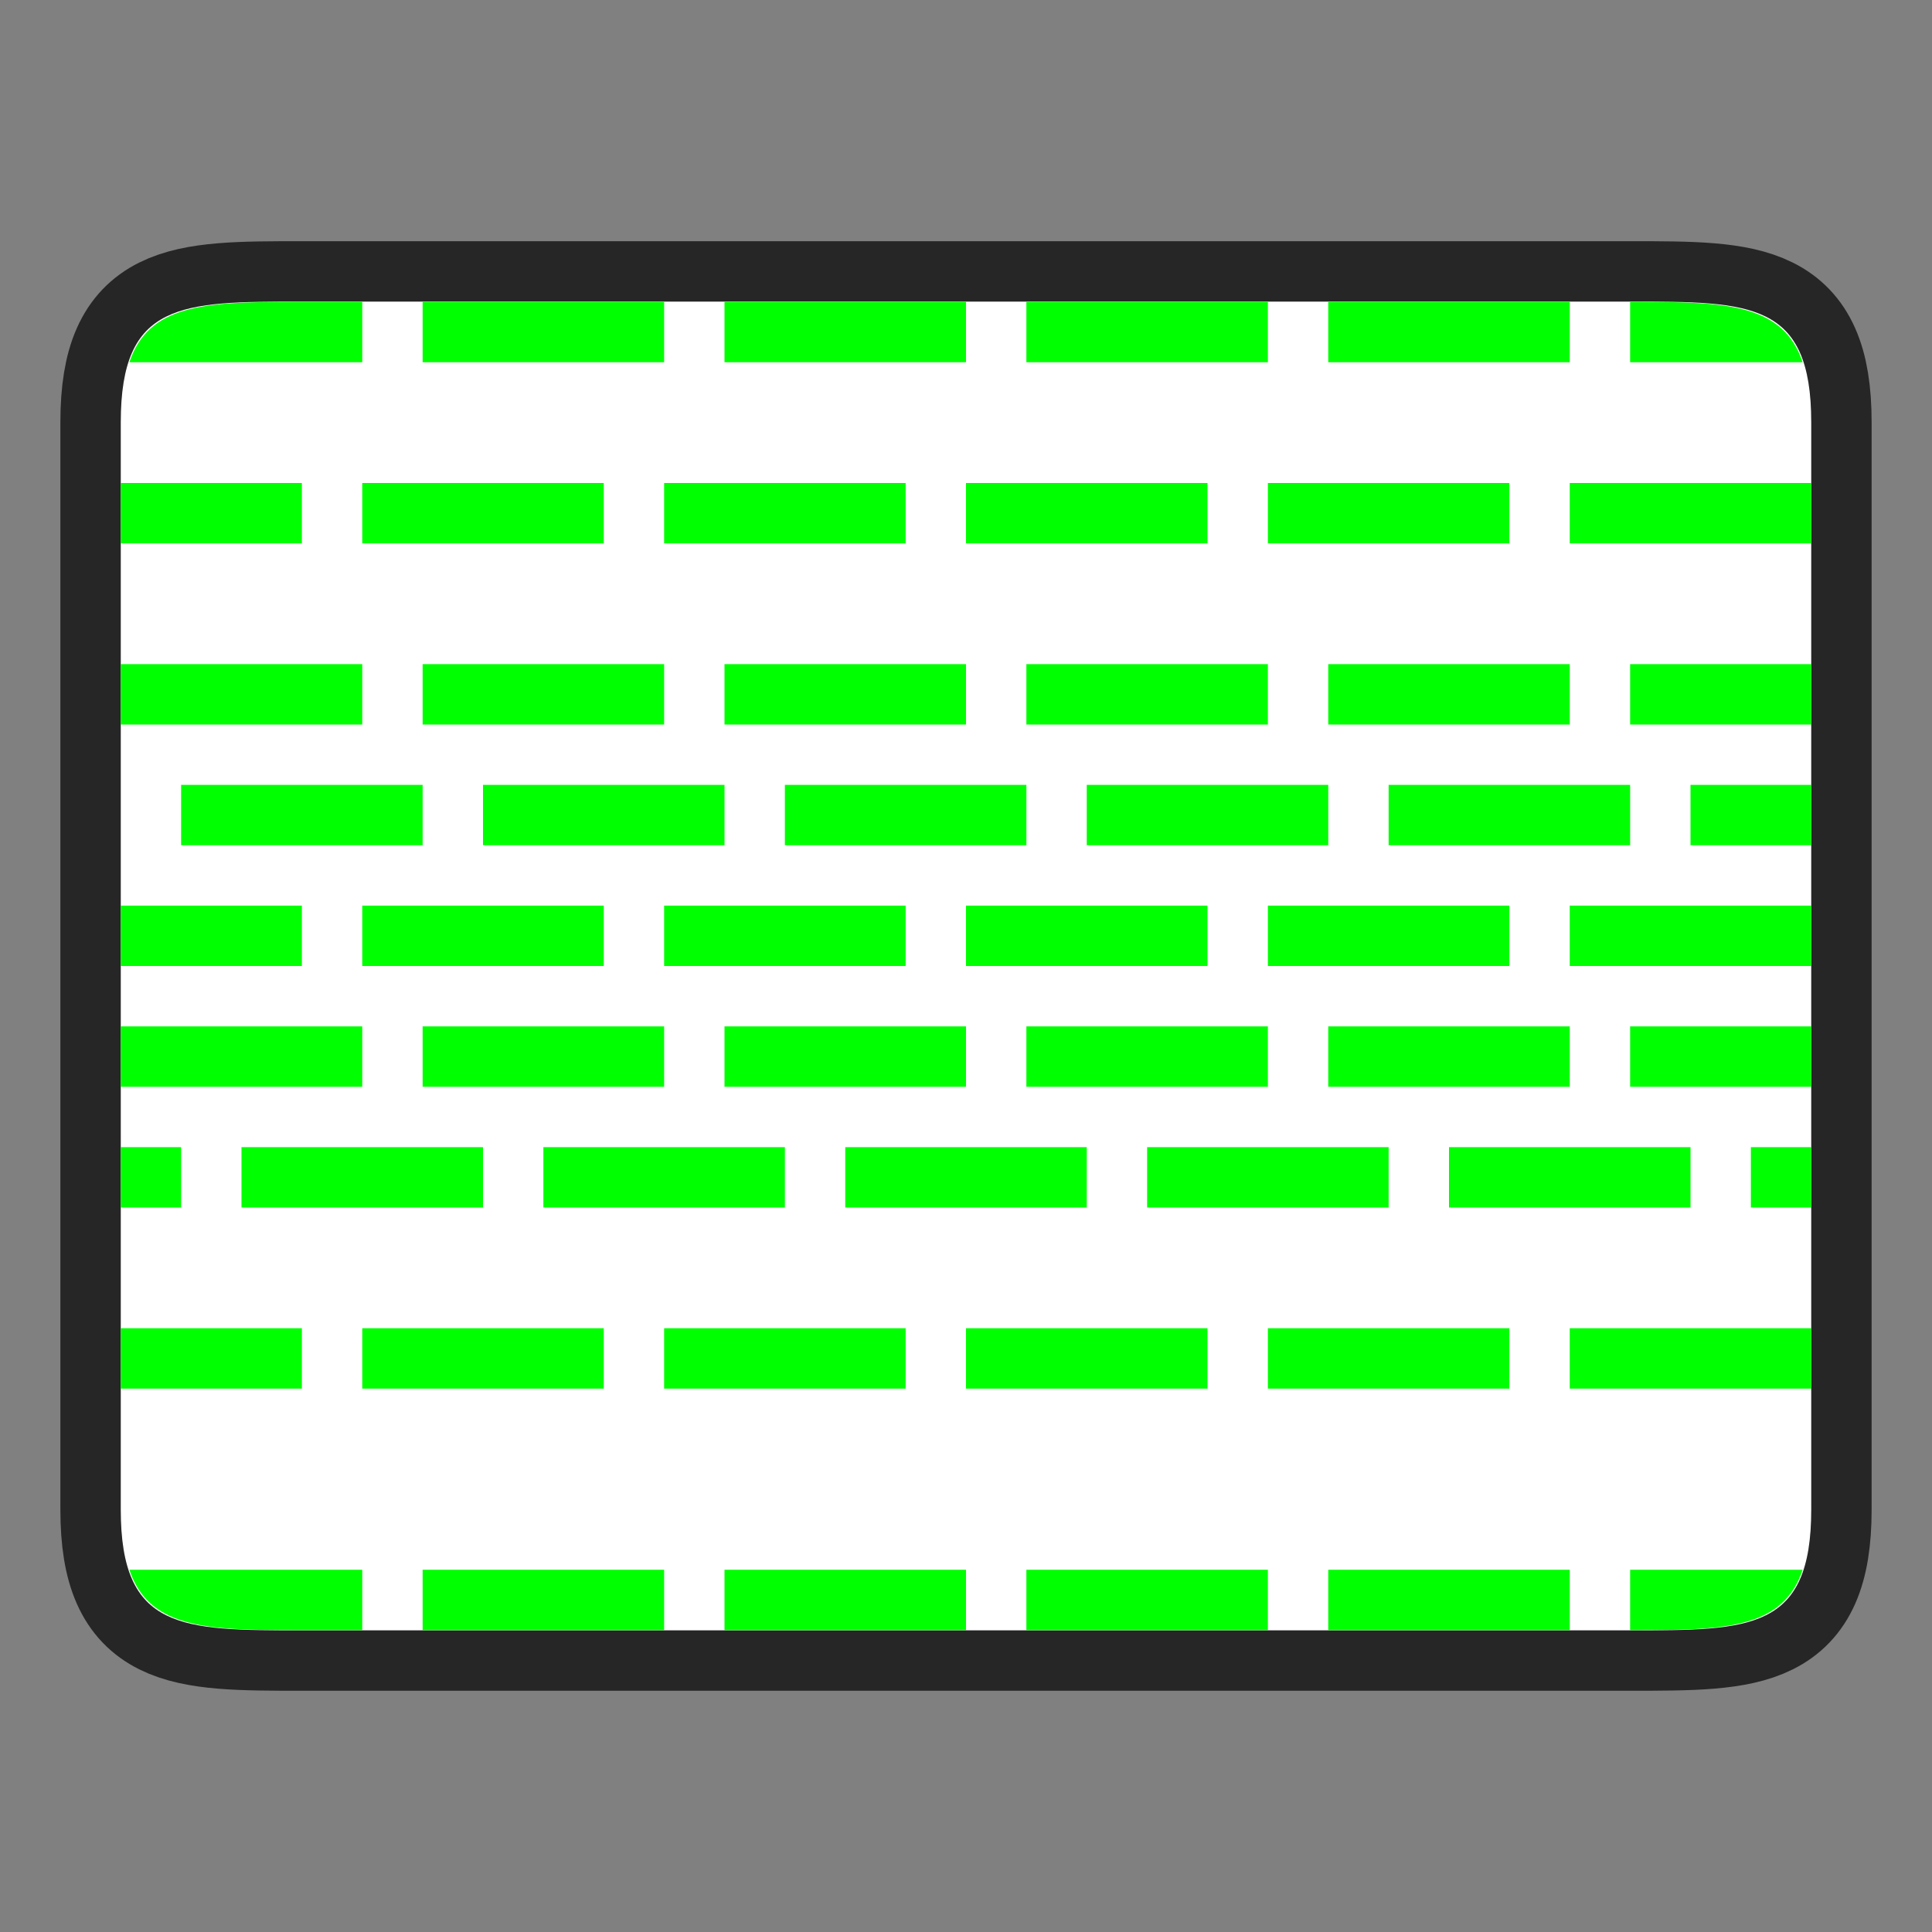 <?xml version="1.0" encoding="UTF-8" standalone="no"?>
<svg
   xmlns:dc="http://purl.org/dc/elements/1.1/"
   xmlns:cc="http://creativecommons.org/ns#"
   xmlns:rdf="http://www.w3.org/1999/02/22-rdf-syntax-ns#"
   xmlns:svg="http://www.w3.org/2000/svg"
   xmlns="http://www.w3.org/2000/svg"
   xmlns:sodipodi="http://sodipodi.sourceforge.net/DTD/sodipodi-0.dtd"
   xmlns:inkscape="http://www.inkscape.org/namespaces/inkscape"
   height="32"
   viewBox="0 0 32 32"
   width="32"
   version="1.1"
   id="svg118"
   sodipodi:docname="transition-static.svg"
   inkscape:version="1.0.1 (3bc2e813f5, 2020-09-07)">
  <rect x="0" y="0" width="32" height="32" fill="#808080" stroke="none"/>
  <defs
     id="defs122" />
  <sodipodi:namedview
     pagecolor="#ffffff"
     bordercolor="#666666"
     borderopacity="1"
     objecttolerance="10"
     gridtolerance="10"
     guidetolerance="10"
     inkscape:pageopacity="0"
     inkscape:pageshadow="2"
     inkscape:window-width="1920"
     inkscape:window-height="1011"
     id="namedview120"
     showgrid="false"
     inkscape:zoom="25.25"
     inkscape:cx="18.844993"
     inkscape:cy="17.551301"
     inkscape:window-x="0"
     inkscape:window-y="0"
     inkscape:window-maximized="1"
     inkscape:current-layer="svg118" />
  <path
     style="opacity:0.7;fill:#000000;stroke:#000000;stroke-width:2;stroke-linecap:butt;stroke-linejoin:miter;stroke-miterlimit:4;stroke-dasharray:none;stroke-opacity:1"
     d="m 2,6.996 c 0,-2.001 0.999,-2.001 3.001,-2.001 H 27.001 c 1.998,0 2.999,0 2.999,2.001 v 18.007 c 0,2.001 -0.999,2.001 -2.999,2.001 H 5.001 c -1.998,0 -3.001,0 -3.001,-2.001 z"
     id="path865"
     sodipodi:nodetypes="ccccccccc" />
  <path
     style="fill:#ffffff;stroke:none;stroke-width:1px;stroke-linecap:butt;stroke-linejoin:miter;stroke-opacity:1"
     d="m 2,6.996 c 0,-2.001 0.999,-2.001 3.001,-2.001 H 27.001 c 1.998,0 2.999,0 2.999,2.001 v 18.007 c 0,2.001 -0.999,2.001 -2.999,2.001 H 5.001 c -1.998,0 -3.001,0 -3.001,-2.001 z"
     id="path863"
     sodipodi:nodetypes="ccccccccc" />
  <path
     id="path6"
     style="fill:#00ff00"
     d="M 4.838 5 C 3.366 5.001 2.461 5.051 2.143 6 L 6 6 L 6 5 L 4.838 5 z M 7 5 L 7 6 L 11 6 L 11 5 L 7 5 z M 12 5 L 12 6 L 16 6 L 16 5 L 12 5 z M 17 5 L 17 6 L 21 6 L 21 5 L 17 5 z M 22 5 L 22 6 L 26 6 L 26 5 L 22 5 z M 27 5 L 27 6 L 29.857 6 C 29.539 5.051 28.633 5.001 27.164 5 L 27 5 z M 2 8 L 2 9 L 5 9 L 5 8 L 2 8 z M 6 8 L 6 9 L 10 9 L 10 8 L 6 8 z M 11 8 L 11 9 L 15 9 L 15 8 L 11 8 z M 16 8 L 16 9 L 20 9 L 20 8 L 16 8 z M 21 8 L 21 9 L 25 9 L 25 8 L 21 8 z M 26 8 L 26 9 L 30 9 L 30 8 L 26 8 z M 2 11 L 2 12 L 6 12 L 6 11 L 2 11 z M 7 11 L 7 12 L 11 12 L 11 11 L 7 11 z M 12 11 L 12 12 L 16 12 L 16 11 L 12 11 z M 17 11 L 17 12 L 21 12 L 21 11 L 17 11 z M 22 11 L 22 12 L 26 12 L 26 11 L 22 11 z M 27 11 L 27 12 L 30 12 L 30 11 L 27 11 z M 3 13 L 3 14 L 7 14 L 7 13 L 3 13 z M 8 13 L 8 14 L 12 14 L 12 13 L 8 13 z M 13 13 L 13 14 L 17 14 L 17 13 L 13 13 z M 18 13 L 18 14 L 22 14 L 22 13 L 18 13 z M 23 13 L 23 14 L 27 14 L 27 13 L 23 13 z M 28 13 L 28 14 L 30 14 L 30 13 L 28 13 z M 2 15 L 2 16 L 5 16 L 5 15 L 2 15 z M 6 15 L 6 16 L 10 16 L 10 15 L 6 15 z M 11 15 L 11 16 L 15 16 L 15 15 L 11 15 z M 16 15 L 16 16 L 20 16 L 20 15 L 16 15 z M 21 15 L 21 16 L 25 16 L 25 15 L 21 15 z M 26 15 L 26 16 L 30 16 L 30 15 L 26 15 z M 2 17 L 2 18 L 6 18 L 6 17 L 2 17 z M 7 17 L 7 18 L 11 18 L 11 17 L 7 17 z M 12 17 L 12 18 L 16 18 L 16 17 L 12 17 z M 17 17 L 17 18 L 21 18 L 21 17 L 17 17 z M 22 17 L 22 18 L 26 18 L 26 17 L 22 17 z M 27 17 L 27 18 L 30 18 L 30 17 L 27 17 z M 2 19 L 2 20 L 3 20 L 3 19 L 2 19 z M 4 19 L 4 20 L 8 20 L 8 19 L 4 19 z M 9 19 L 9 20 L 13 20 L 13 19 L 9 19 z M 14 19 L 14 20 L 18 20 L 18 19 L 14 19 z M 19 19 L 19 20 L 23 20 L 23 19 L 19 19 z M 24 19 L 24 20 L 28 20 L 28 19 L 24 19 z M 29 19 L 29 20 L 30 20 L 30 19 L 29 19 z M 2 22 L 2 23 L 5 23 L 5 22 L 2 22 z M 6 22 L 6 23 L 10 23 L 10 22 L 6 22 z M 11 22 L 11 23 L 15 23 L 15 22 L 11 22 z M 16 22 L 16 23 L 20 23 L 20 22 L 16 22 z M 21 22 L 21 23 L 25 23 L 25 22 L 21 22 z M 26 22 L 26 23 L 30 23 L 30 22 L 26 22 z M 2.143 26 C 2.462 26.949 3.368 26.999 4.838 27 L 6 27 L 6 26 L 2.143 26 z M 7 26 L 7 27 L 11 27 L 11 26 L 7 26 z M 12 26 L 12 27 L 16 27 L 16 26 L 12 26 z M 17 26 L 17 27 L 21 27 L 21 26 L 17 26 z M 22 26 L 22 27 L 26 27 L 26 26 L 22 26 z M 27 26 L 27 27 L 27.164 27 C 28.635 26.999 29.539 26.949 29.857 26 L 27 26 z " />
</svg>
